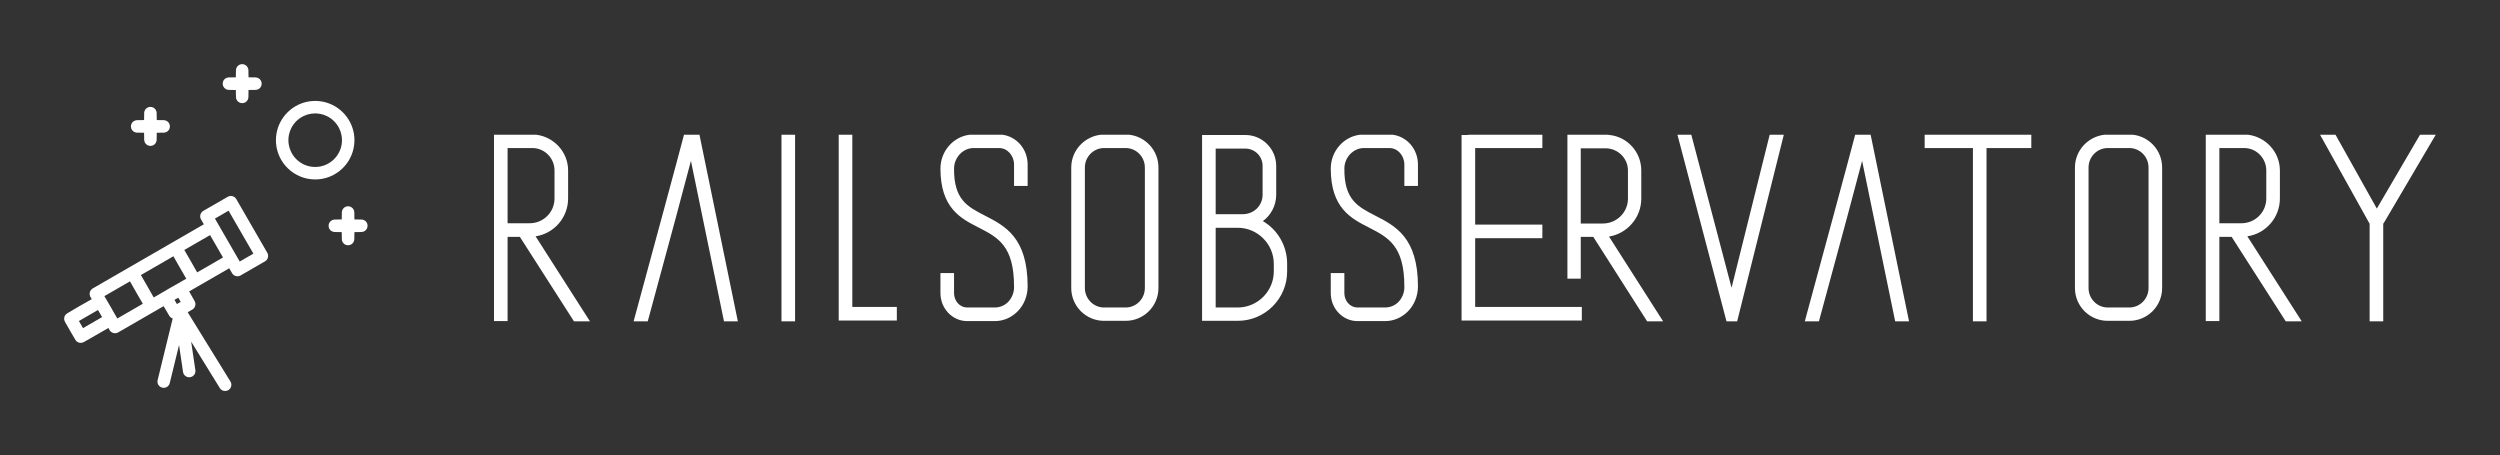 
        <svg xmlns="http://www.w3.org/2000/svg" xmlns:xlink="http://www.w3.org/1999/xlink" version="1.1" width="3162.293" height="575.729" viewBox="0 0 3162.293 575.729">
			
			<rect x="0" y="0" width="3162.293" height="575.729" fill="#333333" stroke="none"/>
			
			<g transform="scale(8.115) translate(10, 10)">
				<defs id="SvgjsDefs12284"/><g id="SvgjsG12285" featureKey="Df7oLJ-0" transform="matrix(0.648,0,0,0.648,-8.752,-6.926)" fill="#fff"><g xmlns="http://www.w3.org/2000/svg" transform="matrix(1,0,0,1,-1.353,6.342)"><path d="M48.46,42.868L47.781,41.691C47.703,41.546 47.641,41.397 47.609,41.234C47.519,40.781 47.647,40.3 47.952,39.952C48.062,39.828 48.19,39.73 48.33,39.642L54.212,36.247C54.329,36.184 54.446,36.131 54.574,36.097C54.67,36.071 54.765,36.058 54.864,36.049C54.962,36.046 54.962,36.046 55.06,36.049C55.159,36.058 55.254,36.071 55.35,36.097C55.604,36.165 55.837,36.299 56.023,36.485C56.116,36.579 56.191,36.683 56.261,36.796L63.727,49.727C63.805,49.873 63.867,50.021 63.899,50.184C63.989,50.638 63.861,51.118 63.556,51.466C63.446,51.591 63.318,51.689 63.178,51.776L57.296,55.172C57.15,55.25 57.002,55.312 56.839,55.344C56.385,55.434 55.905,55.306 55.557,55.001C55.432,54.891 55.334,54.763 55.247,54.623L54.568,53.447L44.925,59.014C45.381,59.796 45.828,60.583 46.266,61.375C46.335,61.513 46.387,61.656 46.415,61.808C46.49,62.226 46.382,62.665 46.12,62.999C46.013,63.136 45.883,63.249 45.738,63.344C45.354,63.576 44.968,63.805 44.581,64.032L54.856,80.685C54.901,80.762 54.914,80.78 54.95,80.862C55.018,81.015 55.06,81.178 55.075,81.345C55.092,81.545 55.068,81.748 55.006,81.939C54.954,82.097 54.875,82.247 54.774,82.38C54.693,82.487 54.598,82.582 54.491,82.664C54.061,82.993 53.469,83.064 52.973,82.844C52.79,82.763 52.623,82.645 52.486,82.499C52.416,82.425 52.359,82.344 52.303,82.26L45.408,71.086L46.423,77.952C46.432,78.032 46.436,78.052 46.438,78.133C46.443,78.314 46.414,78.496 46.355,78.667C46.295,78.838 46.204,78.998 46.087,79.137C45.99,79.253 45.875,79.353 45.748,79.435C45.62,79.516 45.481,79.578 45.335,79.618C44.803,79.764 44.219,79.599 43.842,79.195C43.698,79.04 43.587,78.855 43.519,78.655C43.489,78.568 43.471,78.481 43.455,78.391L42.497,71.906L40.26,81.065L40.233,81.161C40.199,81.257 40.163,81.348 40.114,81.437C40.016,81.613 39.884,81.768 39.725,81.891C39.594,81.994 39.445,82.075 39.287,82.129C39.16,82.172 39.028,82.198 38.894,82.206C38.388,82.237 37.889,82.002 37.59,81.592C37.472,81.43 37.387,81.244 37.341,81.048C37.304,80.886 37.293,80.717 37.311,80.55C37.32,80.462 37.327,80.44 37.345,80.353L40.968,65.525C40.784,65.465 40.611,65.371 40.462,65.245C40.344,65.145 40.247,65.028 40.162,64.899C39.695,64.124 39.237,63.343 38.788,62.557L27.846,68.875C27.805,68.896 27.765,68.919 27.723,68.938C27.597,68.996 27.463,69.037 27.326,69.058C26.865,69.13 26.386,68.977 26.052,68.653C25.985,68.588 25.925,68.518 25.871,68.442C25.845,68.405 25.822,68.365 25.797,68.326L25.5,67.811C23.547,68.963 21.561,70.057 19.598,71.19C19.463,71.264 19.324,71.322 19.174,71.355C18.751,71.45 18.297,71.353 17.95,71.093C17.806,70.985 17.689,70.854 17.588,70.706C16.709,69.269 15.902,67.789 15.059,66.33C14.986,66.196 14.928,66.057 14.894,65.907C14.8,65.483 14.897,65.03 15.157,64.682C15.265,64.538 15.396,64.422 15.544,64.321C17.499,63.125 19.503,62.009 21.496,60.876L21.189,60.345C21.168,60.304 21.145,60.264 21.125,60.222C21.087,60.138 21.056,60.05 21.033,59.961C20.92,59.508 21.027,59.018 21.319,58.654C21.406,58.546 21.508,58.451 21.621,58.371C21.659,58.344 21.699,58.321 21.738,58.296L48.46,42.868ZM22.998,63.479L18.408,66.129L19.397,67.842L23.987,65.192L22.998,63.479ZM24.537,60.144L24.848,60.682C25.711,62.098 26.506,63.555 27.335,64.991L27.645,65.527L33.783,61.983C32.73,60.199 31.718,58.391 30.691,56.591L24.537,60.144ZM42.311,60.523L41.402,61.048L41.98,62.051L42.89,61.526L42.311,60.523ZM41.141,50.557L33.314,55.077C34.366,56.861 35.379,58.669 36.405,60.469L38.604,59.199C39.76,58.503 40.928,57.829 42.109,57.176L44.233,55.95C43.18,54.165 42.167,52.357 41.141,50.557ZM50.115,45.733L49.96,45.466L43.763,49.044C44.816,50.828 45.829,52.636 46.855,54.436L53.068,50.849L50.115,45.733ZM52.713,44.233L57.095,51.824L60.379,49.928L54.413,39.595C53.318,40.227 52.224,40.859 51.129,41.491L52.713,44.233ZM81.631,41.699C81.637,41.122 81.645,40.545 81.657,39.969C81.667,39.805 81.697,39.645 81.756,39.491C81.903,39.108 82.209,38.796 82.589,38.641C82.742,38.579 82.9,38.546 83.064,38.533C83.126,38.53 83.186,38.53 83.248,38.533C83.411,38.546 83.57,38.579 83.723,38.641C84.103,38.796 84.408,39.108 84.556,39.491C84.615,39.645 84.645,39.805 84.655,39.969C84.666,40.545 84.675,41.122 84.681,41.699C85.257,41.704 85.834,41.713 86.41,41.724C86.636,41.738 86.854,41.793 87.055,41.899C87.217,41.986 87.363,42.102 87.483,42.241C87.603,42.38 87.698,42.541 87.76,42.713C87.95,43.24 87.825,43.843 87.442,44.251C87.344,44.355 87.231,44.445 87.108,44.517C86.894,44.643 86.657,44.707 86.41,44.722C85.834,44.734 85.257,44.742 84.681,44.748C84.675,45.325 84.666,45.901 84.655,46.478C84.64,46.724 84.575,46.961 84.45,47.175C84.378,47.299 84.288,47.411 84.184,47.509C83.776,47.893 83.172,48.018 82.646,47.827C82.473,47.765 82.312,47.671 82.174,47.55C82.035,47.43 81.919,47.284 81.832,47.122C81.725,46.921 81.671,46.704 81.657,46.478C81.645,45.901 81.637,45.325 81.631,44.748C81.055,44.742 80.478,44.734 79.901,44.722C79.675,44.708 79.458,44.654 79.257,44.547C79.095,44.461 78.949,44.344 78.829,44.206C78.709,44.067 78.614,43.906 78.552,43.733C78.362,43.207 78.487,42.603 78.87,42.196C78.968,42.091 79.08,42.002 79.204,41.929C79.418,41.804 79.655,41.74 79.901,41.724C80.478,41.713 81.055,41.704 81.631,41.699ZM75.365,13.194C75.806,13.202 76.244,13.235 76.68,13.302C77.562,13.437 78.425,13.699 79.234,14.077C81.162,14.977 82.756,16.534 83.703,18.439C84.1,19.236 84.382,20.09 84.538,20.966C84.715,21.951 84.733,22.963 84.594,23.954C84.46,24.915 84.175,25.854 83.754,26.729C83.26,27.753 82.58,28.685 81.757,29.469C80.905,30.281 79.902,30.933 78.812,31.379C77.682,31.841 76.465,32.078 75.244,32.078C74.023,32.078 72.805,31.841 71.675,31.379C70.586,30.933 69.582,30.281 68.73,29.469C67.908,28.685 67.228,27.753 66.734,26.729C66.313,25.854 66.028,24.915 65.893,23.954C65.755,22.963 65.773,21.951 65.949,20.966C66.106,20.09 66.388,19.236 66.785,18.439C67.732,16.534 69.326,14.977 71.254,14.077C72.063,13.699 72.926,13.437 73.808,13.302C74.244,13.235 74.682,13.202 75.122,13.194C75.244,13.193 75.243,13.193 75.365,13.194ZM75.16,16.194C74.859,16.2 74.56,16.222 74.262,16.268C73.661,16.359 73.074,16.537 72.524,16.795C71.255,17.388 70.196,18.397 69.542,19.636C69.26,20.17 69.054,20.745 68.933,21.337C68.785,22.059 68.762,22.807 68.864,23.537C68.952,24.166 69.135,24.78 69.403,25.355C69.732,26.059 70.189,26.701 70.745,27.244C71.32,27.805 71.998,28.258 72.738,28.572C73.503,28.895 74.33,29.066 75.16,29.077C75.994,29.088 76.828,28.937 77.604,28.631C78.352,28.336 79.042,27.899 79.631,27.351C80.199,26.822 80.671,26.191 81.017,25.496C81.311,24.905 81.512,24.27 81.612,23.617C81.719,22.915 81.71,22.194 81.585,21.494C81.479,20.898 81.287,20.317 81.017,19.775C80.393,18.521 79.359,17.486 78.104,16.862C77.562,16.593 76.981,16.401 76.385,16.294C76.09,16.241 75.793,16.211 75.494,16.198C75.382,16.194 75.272,16.193 75.16,16.194ZM34.084,17.795C34.09,17.218 34.099,16.642 34.11,16.065C34.12,15.901 34.15,15.742 34.209,15.588C34.357,15.205 34.662,14.893 35.042,14.738C35.195,14.675 35.354,14.643 35.517,14.629C35.579,14.627 35.639,14.627 35.701,14.629C35.865,14.643 36.024,14.675 36.176,14.738C36.556,14.893 36.862,15.205 37.009,15.588C37.068,15.742 37.098,15.901 37.108,16.065C37.12,16.642 37.128,17.218 37.134,17.795C37.71,17.801 38.287,17.809 38.864,17.821C39.11,17.836 39.347,17.9 39.561,18.026C39.685,18.098 39.797,18.188 39.895,18.292C40.278,18.7 40.403,19.303 40.213,19.83C40.151,20.002 40.056,20.163 39.936,20.302C39.816,20.441 39.67,20.557 39.508,20.644C39.307,20.751 39.09,20.805 38.864,20.819C38.287,20.83 37.71,20.839 37.134,20.845C37.128,21.421 37.12,21.998 37.108,22.574C37.094,22.8 37.04,23.018 36.933,23.219C36.847,23.381 36.73,23.527 36.591,23.647C36.453,23.767 36.292,23.862 36.119,23.924C35.985,23.973 35.843,24.002 35.701,24.01C35.142,24.045 34.598,23.755 34.315,23.272C34.19,23.058 34.125,22.821 34.11,22.574C34.099,21.998 34.09,21.421 34.084,20.845C33.508,20.839 32.931,20.83 32.355,20.819C32.129,20.805 31.911,20.751 31.71,20.644C31.548,20.557 31.402,20.441 31.282,20.302C31.162,20.163 31.067,20.002 31.005,19.83C30.956,19.695 30.927,19.554 30.919,19.412C30.884,18.853 31.174,18.309 31.657,18.026C31.871,17.9 32.108,17.836 32.355,17.821C32.931,17.809 33.508,17.801 34.084,17.795ZM56.159,7.514C56.164,6.937 56.173,6.36 56.184,5.784C56.194,5.62 56.224,5.46 56.283,5.307C56.431,4.923 56.736,4.612 57.116,4.456C57.269,4.394 57.428,4.361 57.591,4.348C57.653,4.345 57.713,4.345 57.775,4.348C57.939,4.361 58.098,4.394 58.25,4.456C58.63,4.612 58.936,4.923 59.083,5.307C59.142,5.46 59.172,5.62 59.182,5.784C59.194,6.36 59.202,6.937 59.208,7.514C59.785,7.519 60.361,7.528 60.938,7.54C61.184,7.555 61.421,7.619 61.635,7.745C61.759,7.817 61.871,7.907 61.969,8.011C62.353,8.418 62.477,9.022 62.287,9.548C62.225,9.721 62.131,9.882 62.01,10.021C61.89,10.16 61.744,10.276 61.582,10.362C61.381,10.469 61.164,10.523 60.938,10.537C60.361,10.549 59.785,10.558 59.208,10.563C59.202,11.14 59.194,11.716 59.182,12.293C59.168,12.519 59.114,12.737 59.007,12.937C58.921,13.099 58.804,13.245 58.665,13.365C58.527,13.486 58.366,13.58 58.193,13.643C57.667,13.833 57.063,13.708 56.655,13.324C56.551,13.227 56.462,13.114 56.389,12.991C56.264,12.777 56.2,12.54 56.184,12.293C56.173,11.716 56.164,11.14 56.159,10.563C55.582,10.558 55.005,10.549 54.429,10.537C54.182,10.522 53.945,10.458 53.731,10.332C53.248,10.049 52.958,9.505 52.993,8.947C53.001,8.804 53.031,8.663 53.079,8.529C53.142,8.356 53.236,8.195 53.356,8.056C53.476,7.917 53.622,7.801 53.784,7.715C53.985,7.608 54.203,7.554 54.429,7.54C55.005,7.528 55.582,7.519 56.159,7.514Z" style=""/></g></g><g id="SvgjsG12286" featureKey="Ua4uQk-0" transform="matrix(2.078,0,0,2.078,64.922,-1.469)" fill="#fff"><path d="M4.12 13.62 l4.08 6.38 l-1.2 0 l-4.06 -6.34 l-0.92 0 l0 6.32 l-1.02 0 l0 -13.98 l2.88 0 l0.28 0 c1.34 0.16 2.4 1.3 2.4 2.68 l0 2.1 c0 1.44 -1.06 2.64 -2.44 2.84 z M2.02 12.64 l1.66 0 c1.02 0 1.86 -0.82 1.86 -1.86 l0 -2.1 c0 -0.92 -0.74 -1.68 -1.66 -1.68 l-1.86 0 l0 5.64 z M16.413 6 l2.88 14 l-1.04 0 l-2.48 -12.04 c-0.5 1.9 -1.44 5.44 -3.24 12.04 l-1.06 0 c1.4 -5.16 3.34 -12.3 3.78 -14 l1.16 0 z M23.585 20 l-1.02 0 l0 -14 l1.02 0 l0 14 z M27.878 18.92 l3.34 0 l0 1.02 l-4.36 0 l0 -13.94 l1.02 0 l0 12.92 z M41.03 9.84 l-1.02 0 l0 -1.6 c0 -0.68 -0.5 -1.24 -1.12 -1.24 l-1.92 0 c-0.8 0 -1.46 0.72 -1.46 1.54 c-0.02 2.34 1.02 2.86 2.3 3.52 c1.52 0.78 3.22 1.64 3.22 5.32 c0 0.72 -0.28 1.4 -0.76 1.88 c-0.46 0.46 -1.06 0.72 -1.7 0.72 l-2.08 0 c-1.1 0 -2 -0.94 -2 -2.1 l0 -1.5 l1.02 0 l0 1.5 c0 0.6 0.44 1.08 0.98 1.08 l2.08 0 c0.36 0 0.72 -0.14 0.98 -0.4 c0.3 -0.3 0.48 -0.74 0.46 -1.18 c0 -3.06 -1.22 -3.68 -2.66 -4.42 c-1.34 -0.68 -2.86 -1.46 -2.86 -4.42 c0 -1.32 0.98 -2.4 2.2 -2.54 l0.28 0 l1.92 0 l0.24 0 c1.08 0.14 1.9 1.08 1.9 2.24 l0 1.6 z M48.642 6 c1.24 0.14 2.2 1.18 2.2 2.46 l0 9.04 c0 1.36 -1.1 2.46 -2.46 2.46 l-1.62 0 c-1.36 0 -2.46 -1.1 -2.46 -2.46 l0 -9.04 c0 -1.28 0.98 -2.32 2.22 -2.46 l0.24 0 l1.62 0 l0.26 0 z M49.823 17.5 l0 -9.04 c0 -0.8 -0.64 -1.46 -1.44 -1.46 l-1.62 0 c-0.8 0 -1.44 0.66 -1.44 1.46 l0 9.04 c0 0.8 0.64 1.46 1.44 1.46 l1.62 0 c0.8 0 1.44 -0.66 1.44 -1.46 z M58.675 12.48 c1.1 0.64 1.82 1.84 1.82 3.2 l0 0.58 c0 2.04 -1.66 3.7 -3.7 3.7 l-2.68 0 l0 -0.56 l0 -12.92 l0 -0.46 l3.24 0 c1.28 0 2.32 1.04 2.32 2.32 l0 2.16 c0 0.82 -0.4 1.54 -1 1.98 z M55.135 7.04 l0 4.92 l2.04 0 c0.82 0 1.48 -0.64 1.48 -1.46 l0 -2.16 c0 -0.72 -0.58 -1.3 -1.3 -1.3 l-2.22 0 z M59.495 16.26 l0 -0.58 c0 -1.48 -1.22 -2.7 -2.7 -2.7 l-1.66 0 l0 5.98 l1.66 0 c1.48 0 2.7 -1.22 2.7 -2.7 z M70.308 9.84 l-1.02 0 l0 -1.6 c0 -0.68 -0.5 -1.24 -1.12 -1.24 l-1.92 0 c-0.8 0 -1.46 0.72 -1.46 1.54 c-0.02 2.34 1.02 2.86 2.3 3.52 c1.52 0.78 3.22 1.64 3.22 5.32 c0 0.72 -0.28 1.4 -0.76 1.88 c-0.46 0.46 -1.06 0.72 -1.7 0.72 l-2.08 0 c-1.1 0 -2 -0.94 -2 -2.1 l0 -1.5 l1.02 0 l0 1.5 c0 0.6 0.44 1.08 0.98 1.08 l2.08 0 c0.36 0 0.72 -0.14 0.98 -0.4 c0.3 -0.3 0.48 -0.74 0.46 -1.18 c0 -3.06 -1.22 -3.68 -2.66 -4.42 c-1.34 -0.68 -2.86 -1.46 -2.86 -4.42 c0 -1.32 0.98 -2.4 2.2 -2.54 l0.28 0 l1.92 0 l0.24 0 c1.08 0.14 1.9 1.08 1.9 2.24 l0 1.6 z M84.64 13.64 l4.06 6.36 l-1.2 0 l-4.04 -6.34 l-0.94 0 l0 3.14 l-1 0 l0 -3.14 l0 -7.66 l2.86 0 c0.1 0 0.2 0 0.3 0.02 c1.34 0.14 2.38 1.28 2.38 2.66 l0 2.12 c0 1.42 -1.06 2.62 -2.42 2.84 z M82.52 12.66 l1.66 0 c1.04 0 1.88 -0.84 1.88 -1.86 l0 -2.12 c0 -0.92 -0.76 -1.66 -1.68 -1.66 l-1.86 0 l0 5.64 z M74.6 13.76 l0 5.16 l8 0 l0 1.02 l-9.02 0 l0 -13.92 l0.5 0 l0 -0.02 l5.56 0 l0 1 l-5.04 0 l0 5.74 l5.04 0 l0 1.02 l-5.04 0 z M96.692 6 l1.06 0 l-3.5 14 l-0.8 0 l-3.68 -14 l1.04 0 l3.02 11.48 z M104.265 6 l2.88 14 l-1.04 0 l-2.48 -12.04 c-0.5 1.9 -1.44 5.44 -3.24 12.04 l-1.06 0 c1.4 -5.16 3.34 -12.3 3.78 -14 l1.16 0 z M108.317 6 l8 0 l0 1 l-3.36 0 l0 13 l-1.02 0 l0 -13 l-3.62 0 l0 -1 z M123.93 6 c1.24 0.14 2.2 1.18 2.2 2.46 l0 9.04 c0 1.36 -1.1 2.46 -2.46 2.46 l-1.62 0 c-1.36 0 -2.46 -1.1 -2.46 -2.46 l0 -9.04 c0 -1.28 0.98 -2.32 2.22 -2.46 l0.24 0 l1.62 0 l0.26 0 z M125.11 17.5 l0 -9.04 c0 -0.8 -0.64 -1.46 -1.44 -1.46 l-1.62 0 c-0.8 0 -1.44 0.66 -1.44 1.46 l0 9.04 c0 0.8 0.64 1.46 1.44 1.46 l1.62 0 c0.8 0 1.44 -0.66 1.44 -1.46 z M132.523 13.62 l4.08 6.38 l-1.2 0 l-4.06 -6.34 l-0.92 0 l0 6.32 l-1.02 0 l0 -13.98 l2.88 0 l0.28 0 c1.34 0.16 2.4 1.3 2.4 2.68 l0 2.1 c0 1.44 -1.06 2.64 -2.44 2.84 z M130.423 12.64 l1.66 0 c1.02 0 1.86 -0.82 1.86 -1.86 l0 -2.1 c0 -0.92 -0.74 -1.68 -1.66 -1.68 l-1.86 0 l0 5.64 z M145.475 6 l1.18 0 l-3.92 6.66 l-0.02 -0.02 l0 7.36 l-1.02 0 l0 -7.32 l-3.72 -6.68 l1.16 0 l3.1 5.54 z"/></g>
			</g>
		</svg>
	